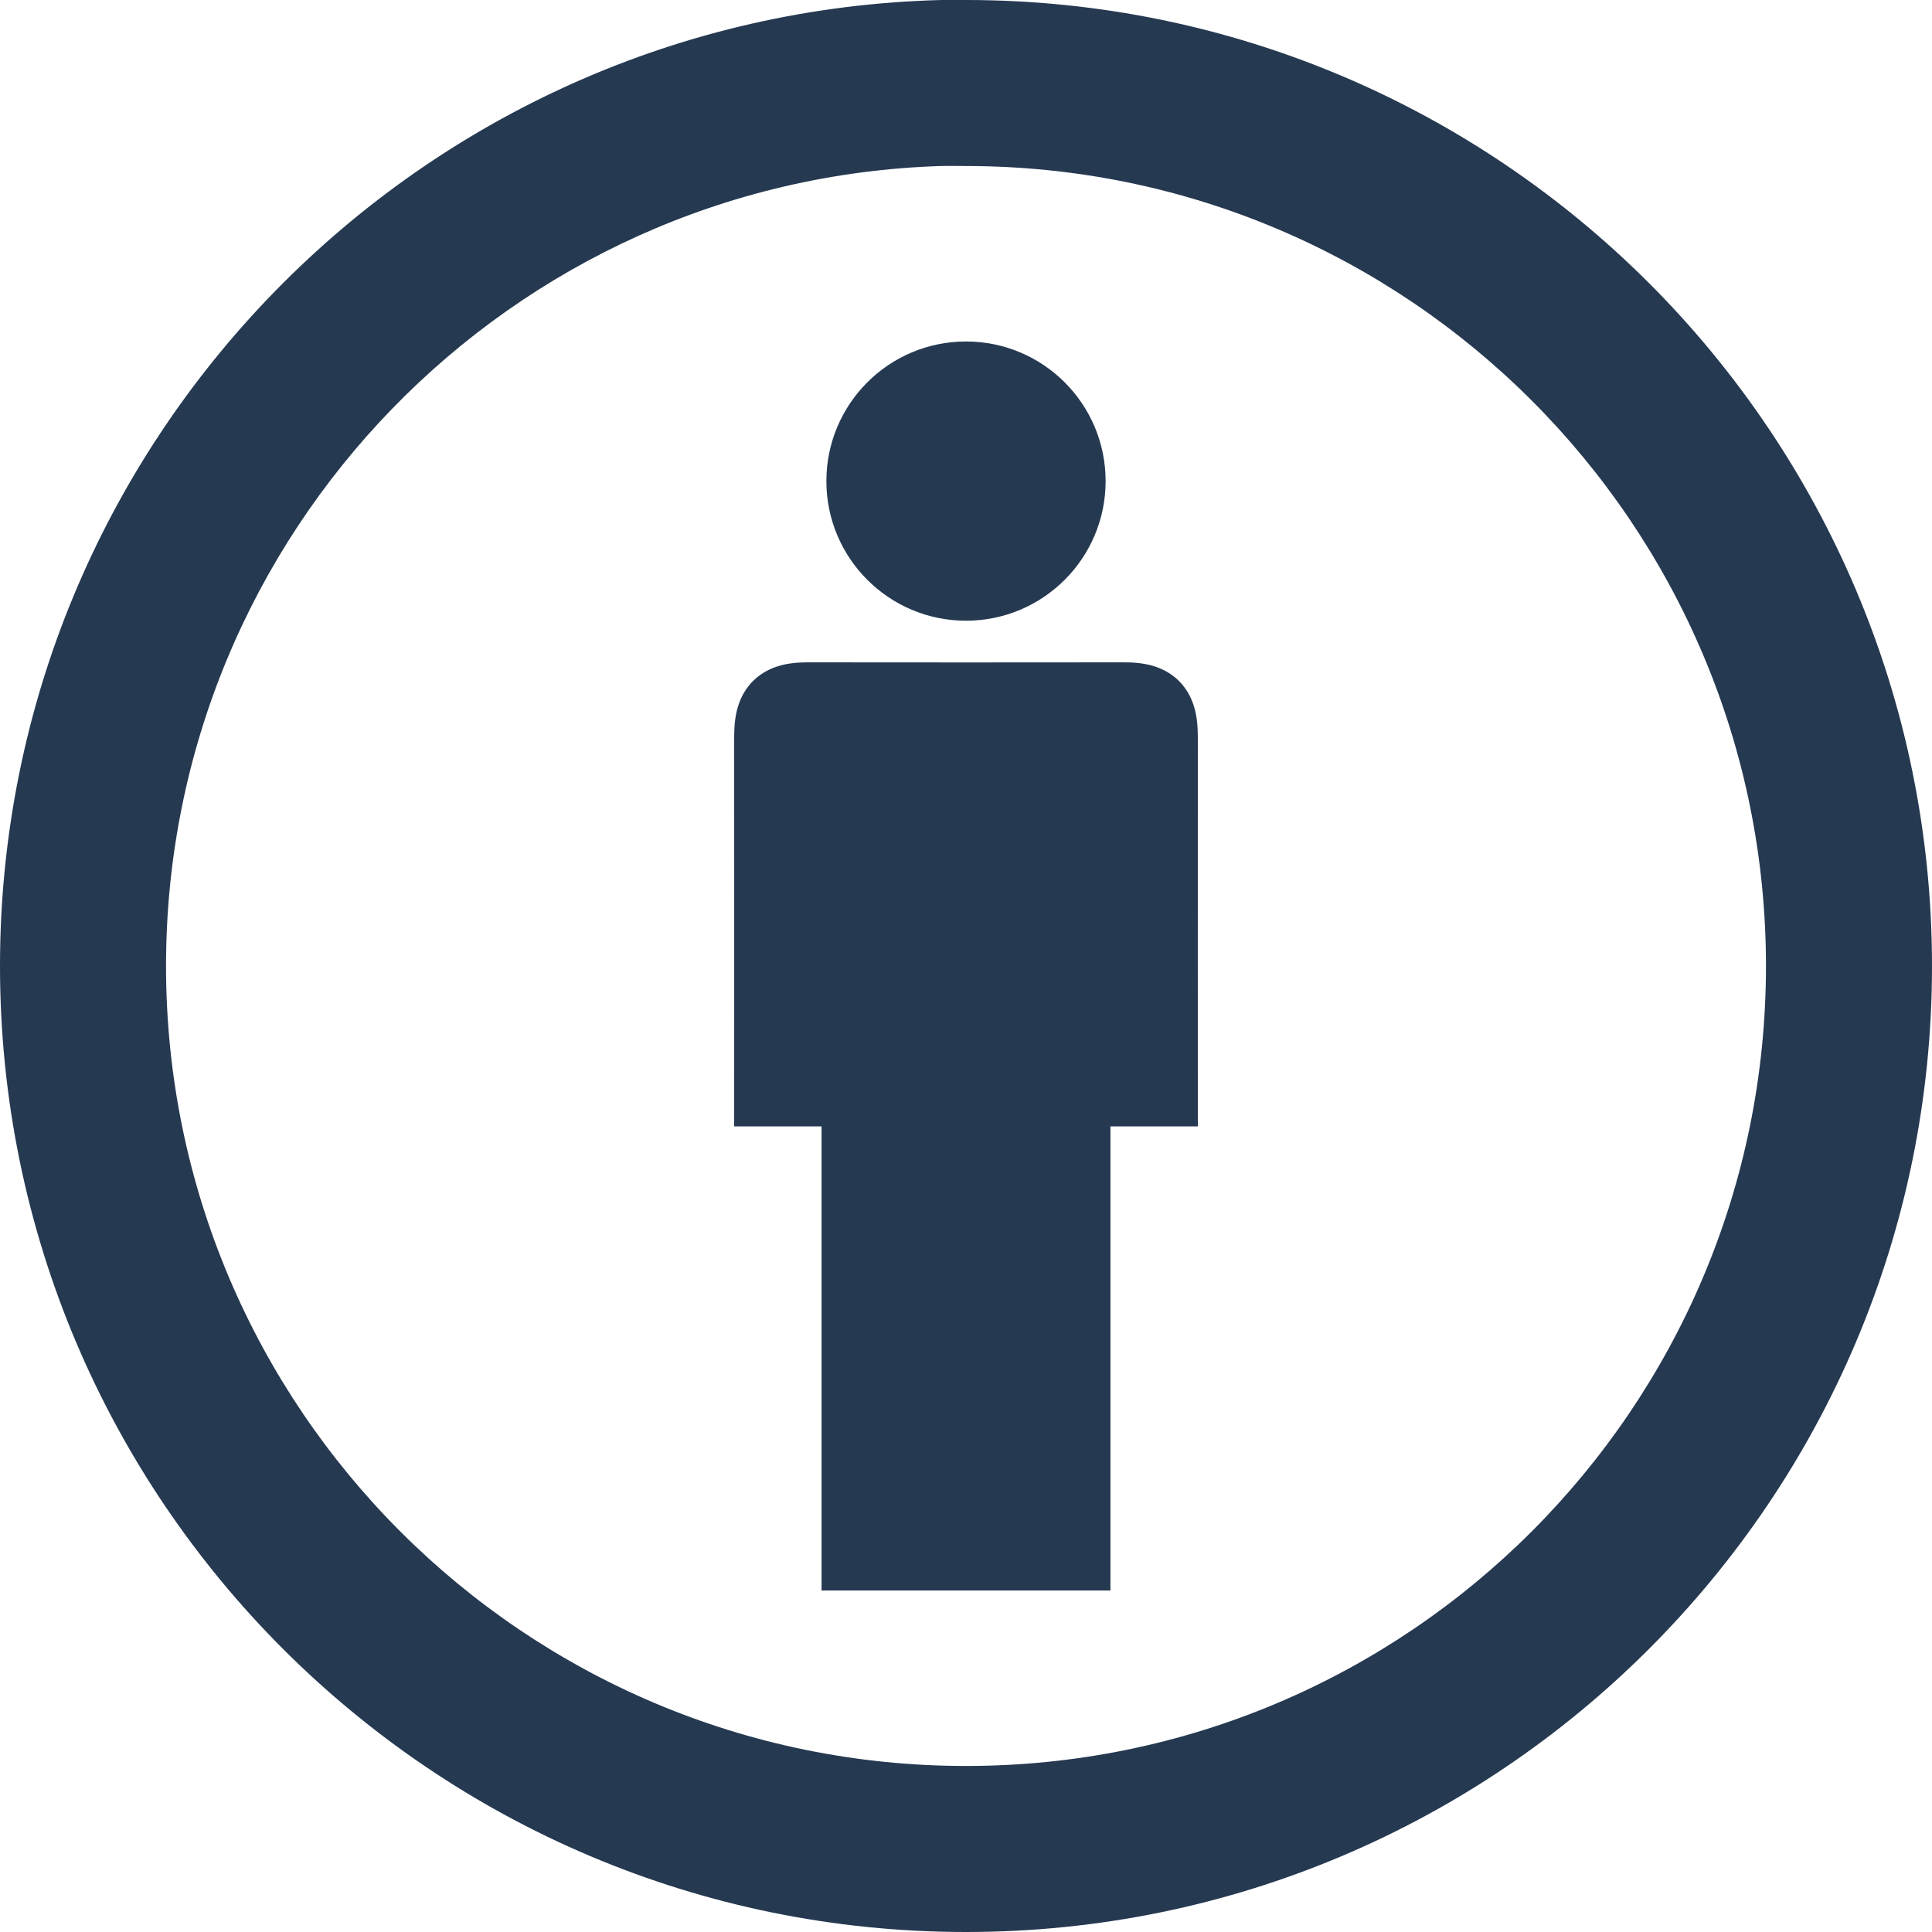 <?xml version="1.0" encoding="UTF-8" ?><!DOCTYPE svg
  PUBLIC "-//W3C//DTD SVG 1.1 Tiny//EN" "http://www.w3.org/Graphics/SVG/1.1/DTD/svg11-tiny.dtd">
<svg xmlns="http://www.w3.org/2000/svg" xmlns:xlink="http://www.w3.org/1999/xlink"
  width="64pt" height="64pt" viewBox="0 0 64 64" baseProfile="tiny" version="1.1">
<g id="surface1">
<path fill="#253951" d="M 31.188 0 C 13.906 0.438 0 14.613 0 32 C 0 49.664 14.336 64 32 64 C 49.664 64 64 49.664 64 32 C 64 14.336 49.664 0 32 0 C 31.723 0 31.461 -0.008 31.188 0 Z M 31.156 5.5 C 31.441 5.492 31.715 5.5 32 5.5 C 46.629 5.5 58.5 17.371 58.5 32 C 58.5 46.629 46.629 58.5 32 58.5 C 17.371 58.5 5.5 46.629 5.5 32 C 5.5 17.656 16.922 5.953 31.156 5.5 Z "/>
<path fill="#253951" d="M 36.625 15.938 C 36.625 18.488 34.555 20.562 32 20.562 C 29.445 20.562 27.375 18.488 27.375 15.938 C 27.375 13.383 29.445 11.312 32 11.312 C 34.555 11.312 36.625 13.383 36.625 15.938 Z "/>
<path fill="#253951" d="M 27.215 52.688 L 36.785 52.688 L 36.785 37.312 L 39.68 37.312 C 39.68 37.312 39.676 26.32 39.68 24.59 C 39.676 24.133 39.719 23.227 39.059 22.562 C 38.395 21.902 37.5 21.941 37.031 21.941 C 36.559 21.945 27.441 21.945 26.969 21.941 C 26.5 21.941 25.605 21.902 24.941 22.562 C 24.281 23.227 24.324 24.133 24.32 24.59 C 24.324 26.32 24.32 37.312 24.32 37.312 L 27.215 37.312 Z "/>
</g>
</svg>
